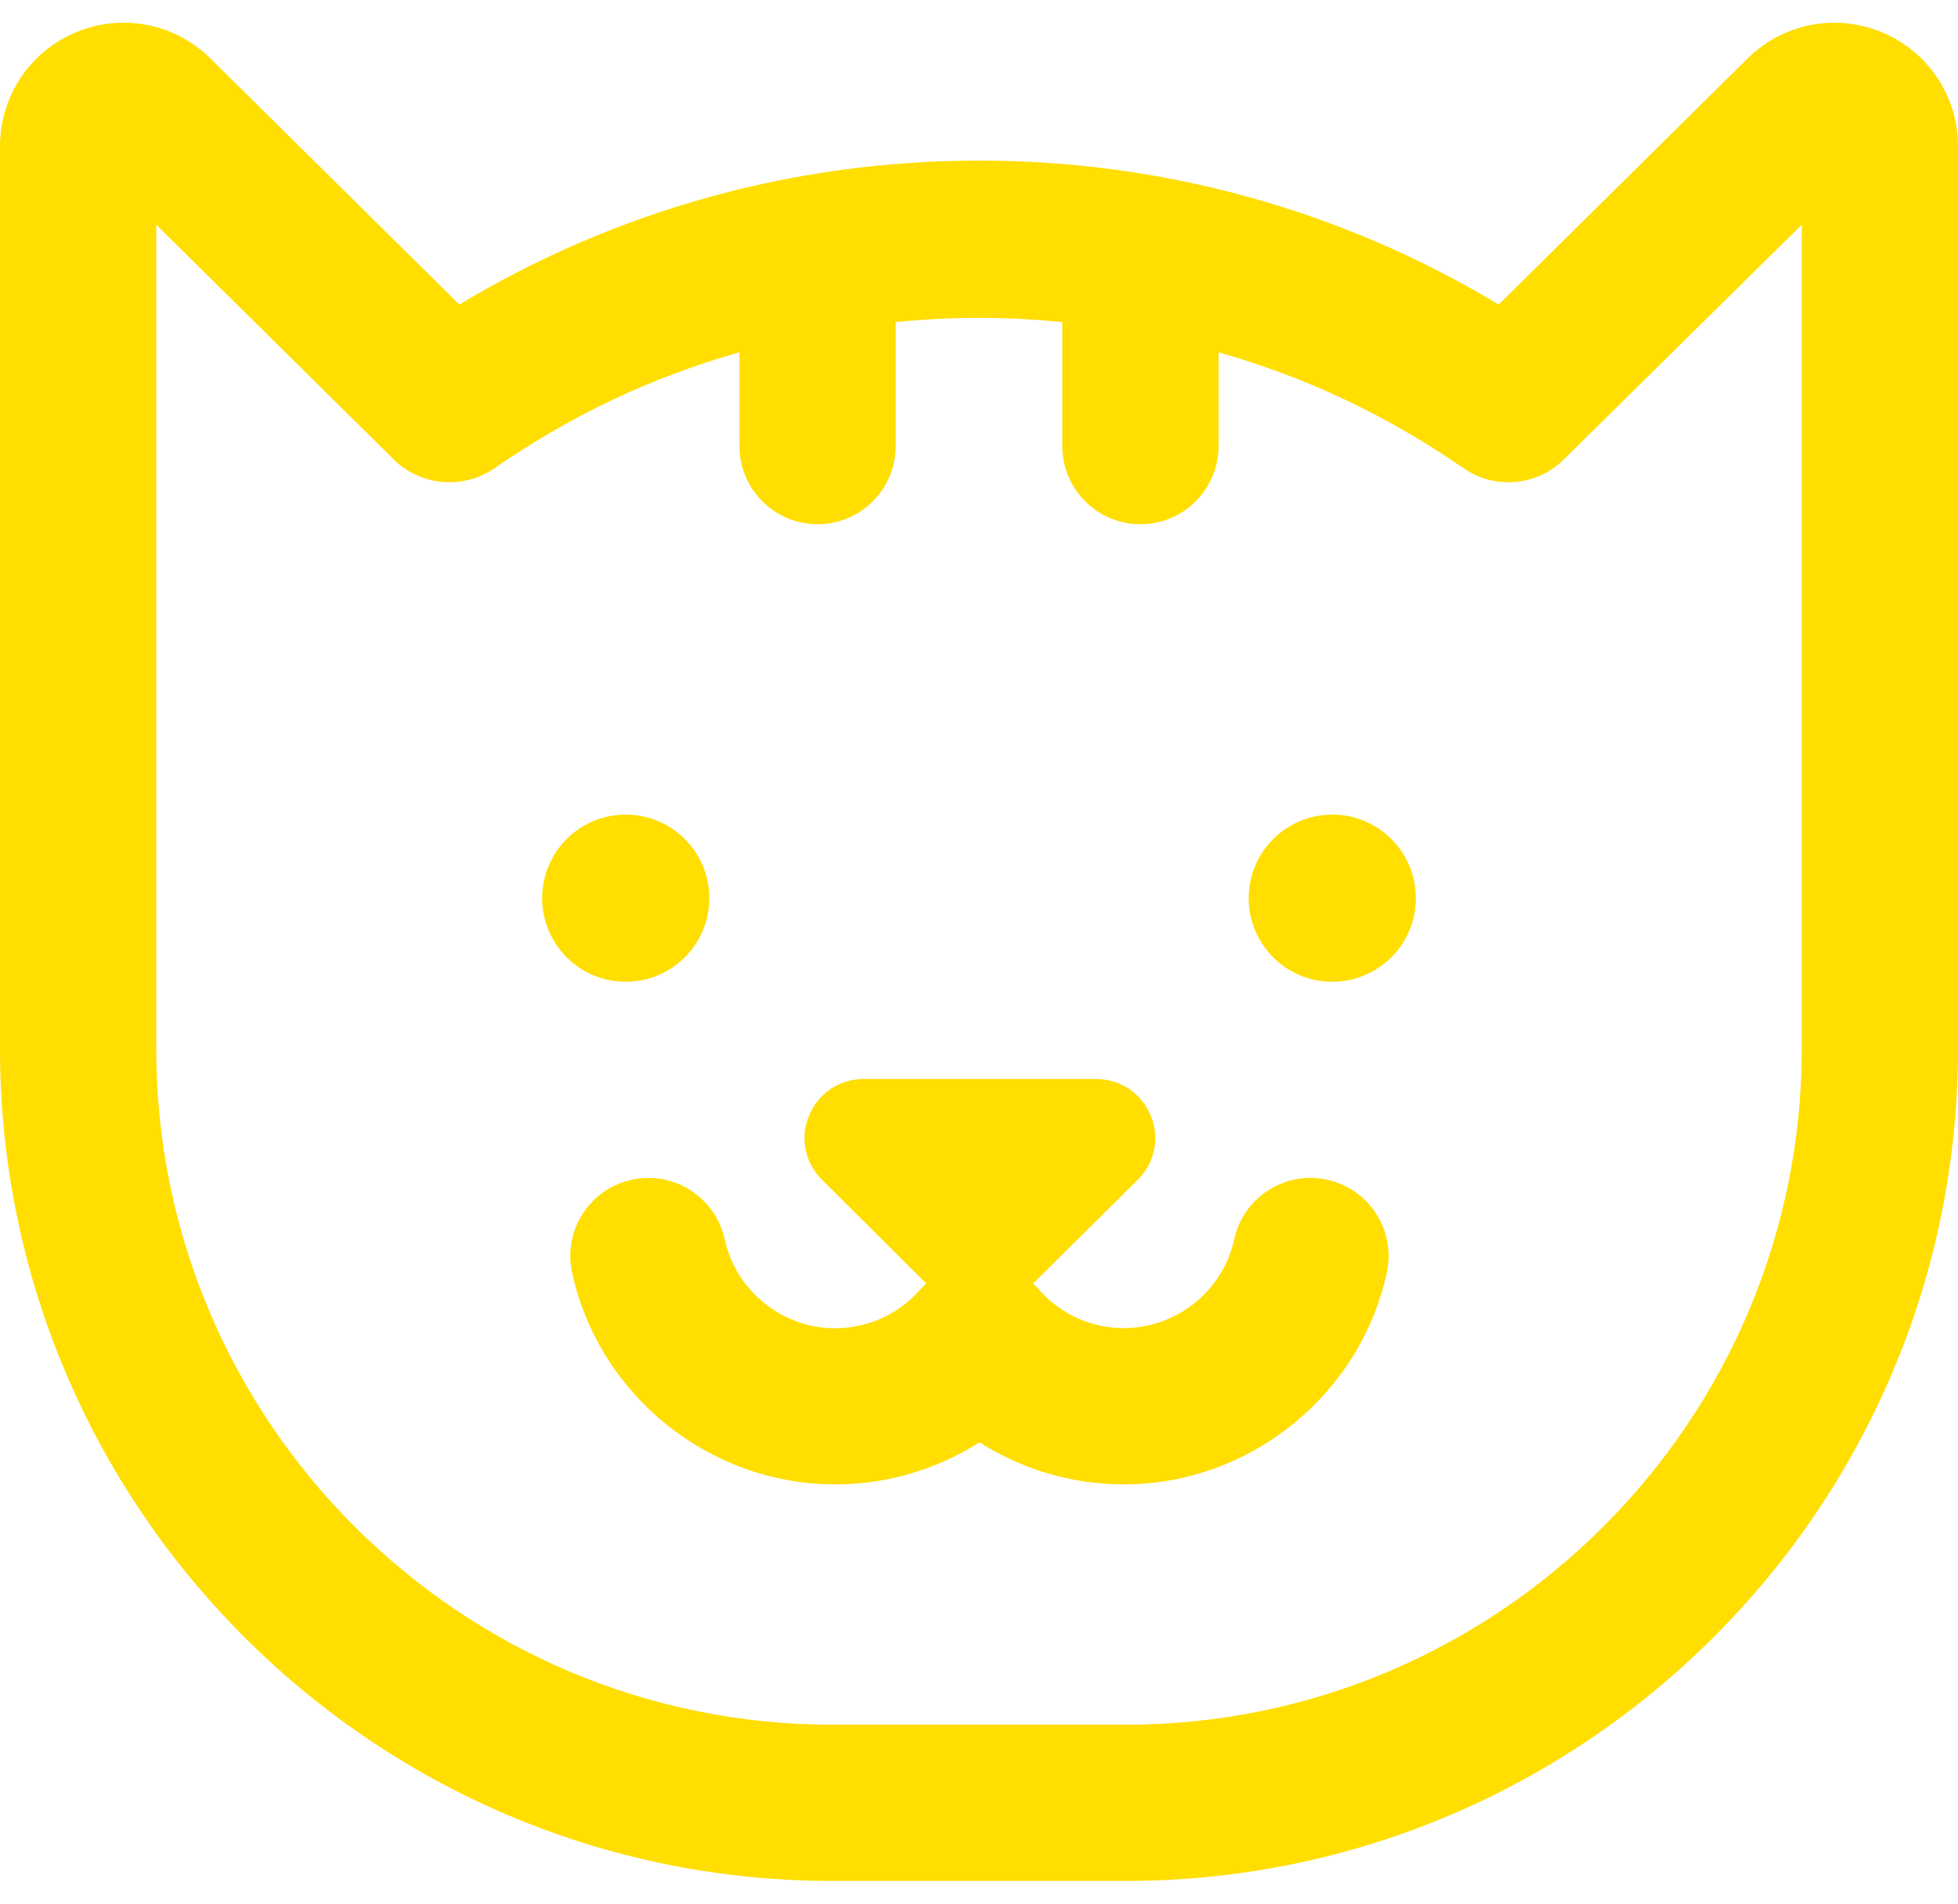 <svg width="72" height="70" viewBox="0 0 72 70" fill="none" xmlns="http://www.w3.org/2000/svg">
<path fill-rule="evenodd" clip-rule="evenodd" d="M64.264 2.149C65.57 0.857 67.511 0.48 69.207 1.188C70.902 1.895 72 3.54 72 5.377V38.56C72 55.433 58.268 69.165 41.395 69.165H30.605C13.732 69.165 0 55.433 0 38.56V5.377C0 3.54 1.098 1.895 2.793 1.188C4.489 0.48 6.431 0.857 7.737 2.149L16.89 11.198C22.661 7.728 29.22 5.905 36 5.905C42.781 5.905 49.339 7.728 55.111 11.198L64.264 2.149ZM41.395 63.42C55.1 63.42 66.255 52.265 66.255 38.56H66.255V8.262L57.497 16.903C56.514 17.875 54.961 18.009 53.825 17.223C51.037 15.296 48.064 13.876 44.809 12.955V16.404C44.809 17.991 43.523 19.276 41.936 19.276C40.35 19.276 39.064 17.99 39.064 16.404V11.843C36.958 11.637 35.043 11.637 32.936 11.843V16.404C32.936 17.99 31.65 19.276 30.064 19.276C28.477 19.276 27.192 17.99 27.192 16.404V12.954C23.936 13.876 20.962 15.295 18.174 17.223C17.038 18.008 15.47 17.874 14.487 16.903L5.745 8.262V38.56C5.745 52.266 16.899 63.42 30.605 63.42H41.395ZM45.383 45.575C45.72 44.025 47.25 43.042 48.801 43.38C50.351 43.718 51.333 45.248 50.996 46.798C50.013 51.309 45.946 54.583 41.326 54.583C39.425 54.583 37.588 54.036 36.017 53.037C34.445 54.036 32.608 54.583 30.707 54.583C26.087 54.583 22.02 51.309 21.037 46.798C20.699 45.248 21.682 43.719 23.232 43.381C24.782 43.043 26.312 44.027 26.65 45.577C27.062 47.467 28.768 48.842 30.707 48.842C31.91 48.842 33.055 48.323 33.846 47.41C33.908 47.338 33.973 47.278 34.041 47.214L34.06 47.197L30.23 43.384C28.849 42.003 29.827 39.675 31.78 39.675H40.285C42.239 39.675 43.217 42.003 41.836 43.384L37.989 47.196C38.057 47.261 38.124 47.329 38.187 47.401C38.978 48.314 40.122 48.837 41.326 48.837C43.264 48.837 44.971 47.465 45.383 45.575ZM48.991 36.101C50.688 36.101 52.064 34.725 52.064 33.028C52.064 31.33 50.688 29.954 48.991 29.954C47.293 29.954 45.917 31.33 45.917 33.028C45.917 34.725 47.293 36.101 48.991 36.101ZM26.083 33.028C26.083 34.725 24.707 36.101 23.009 36.101C21.312 36.101 19.936 34.725 19.936 33.028C19.936 31.33 21.312 29.954 23.009 29.954C24.707 29.954 26.083 31.33 26.083 33.028Z" fill="#FFDE00"/>
</svg>
